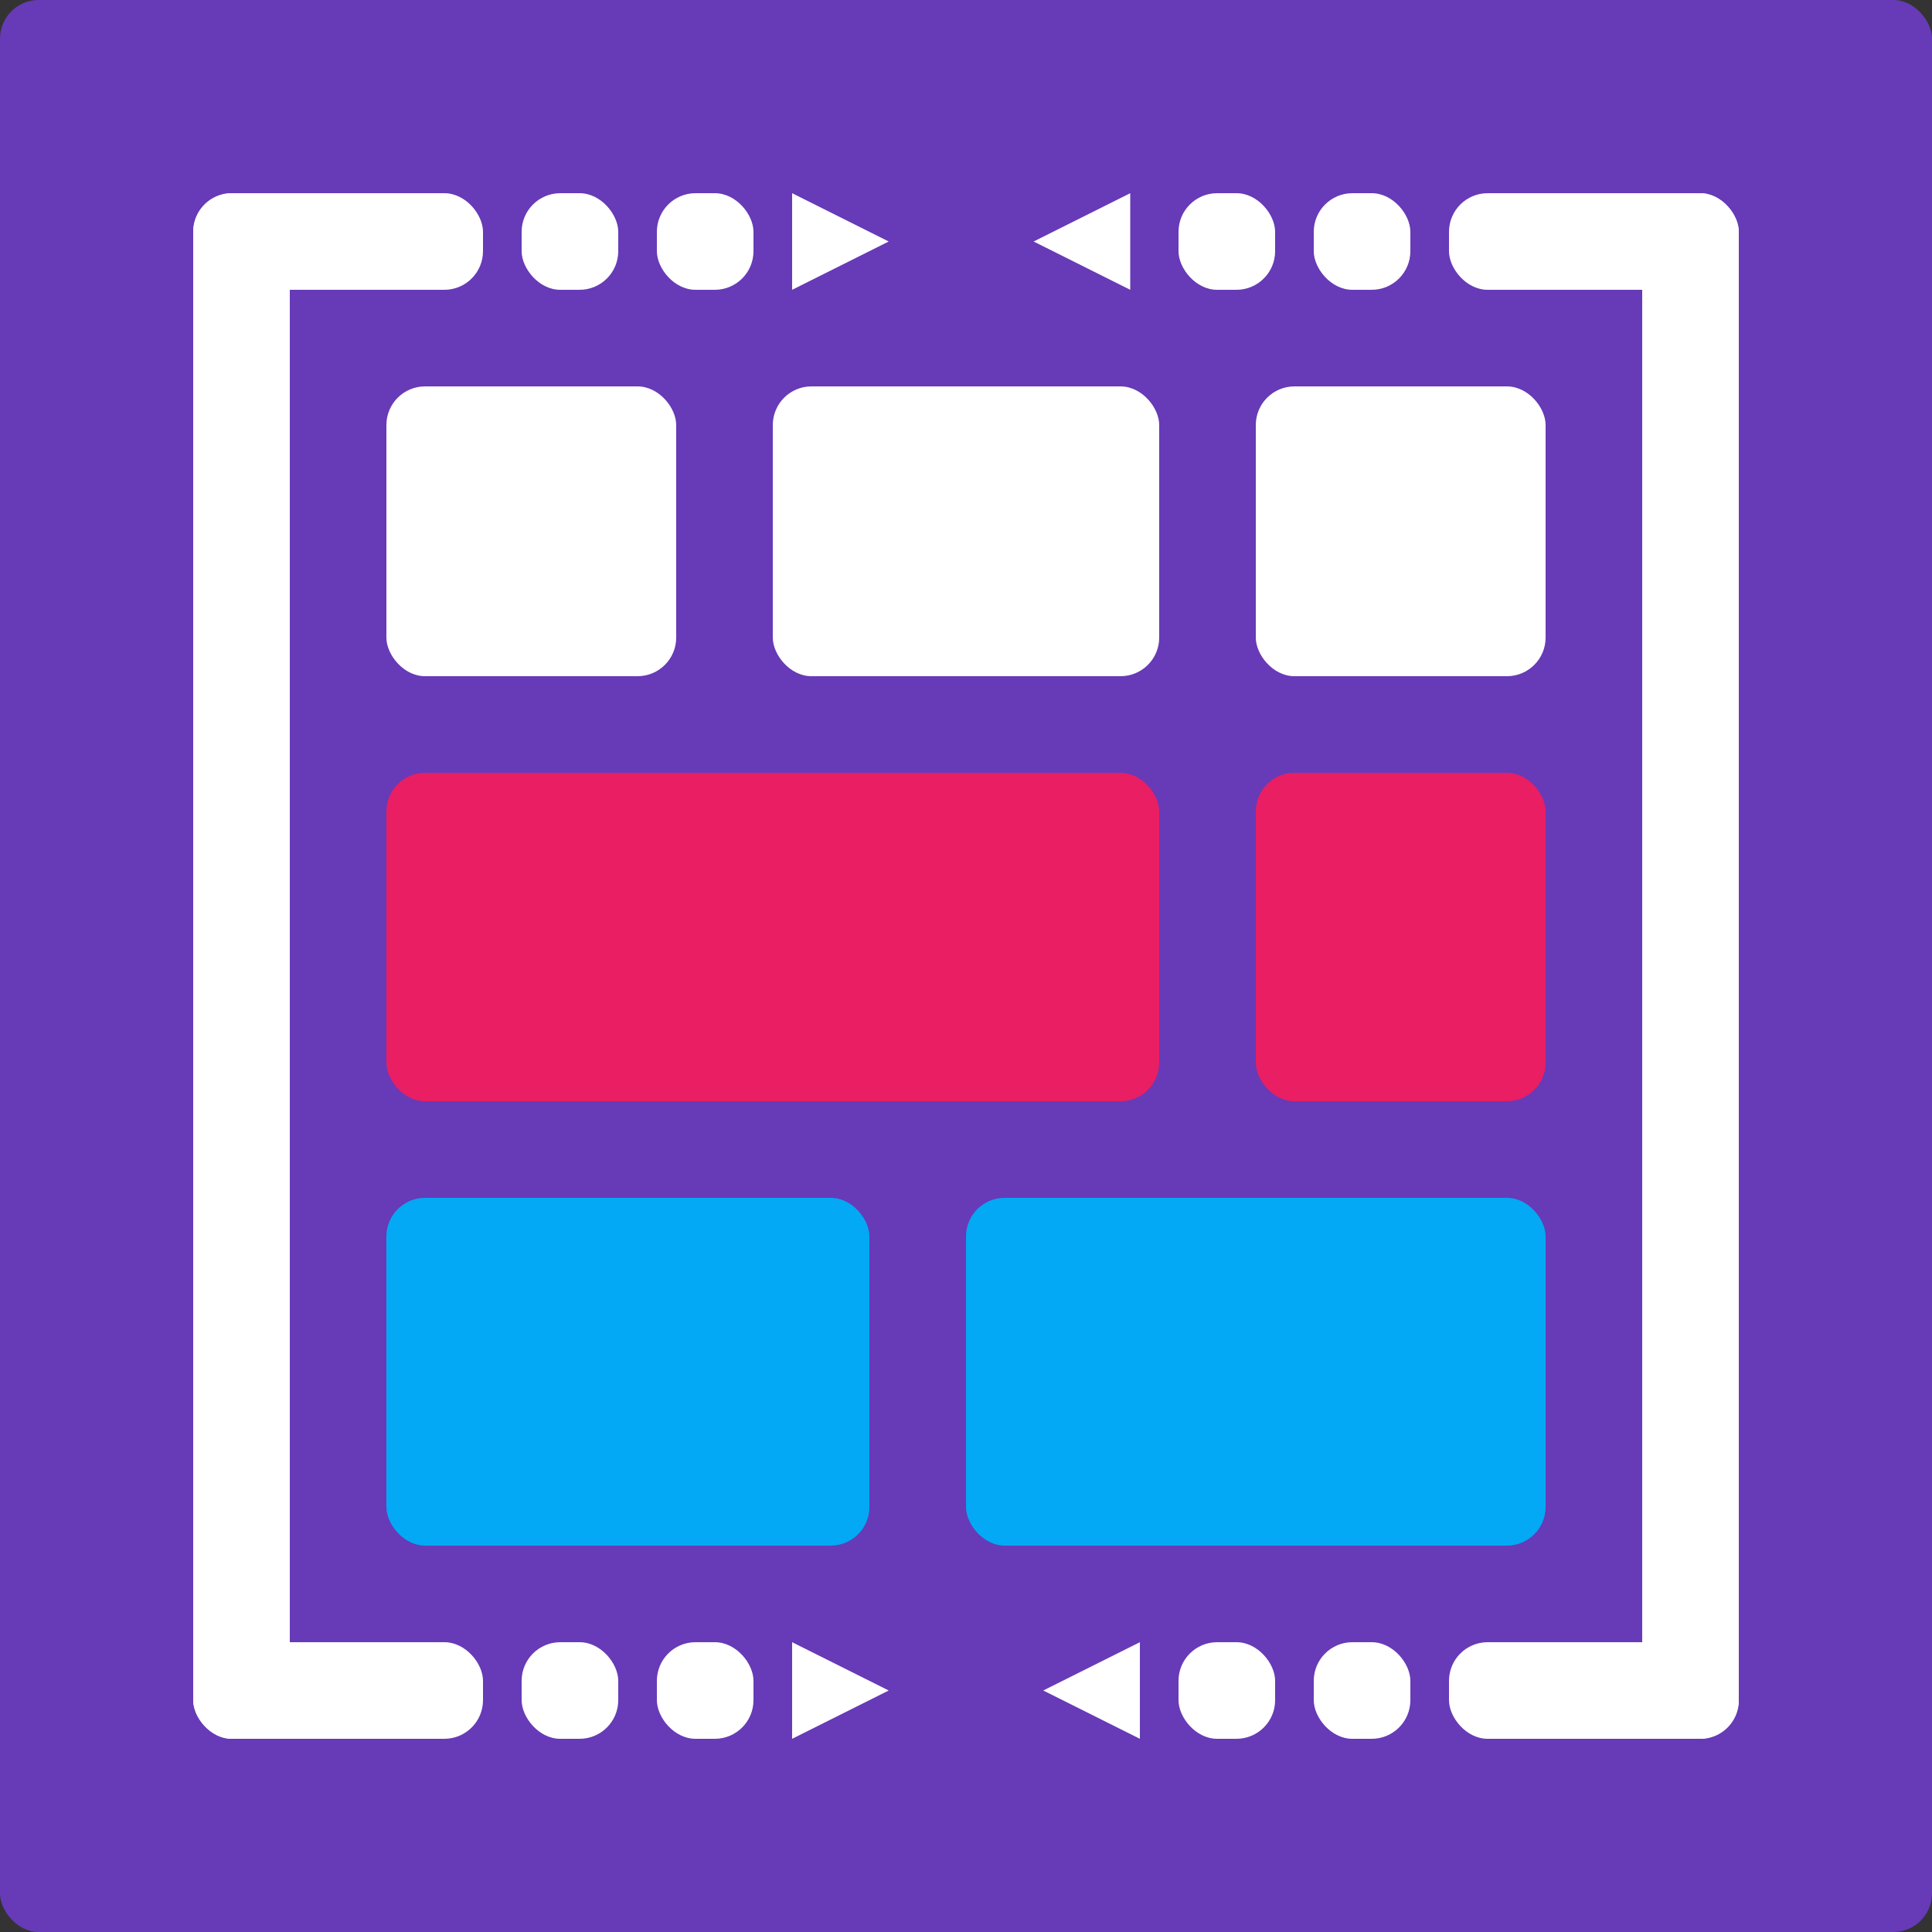 <svg width="100" height="100" viewBox="0 0 100 100" xmlns="http://www.w3.org/2000/svg">

  <rect x="0" y="0" width="100" height="100" fill="#333333" stroke="none"/>

  <!-- Outer square frame -->
  <rect x="0" y="0" width="100" height="100" fill="#673AB7" rx="2" ry="2"/>
  
  <!-- Left square bracket -->
  <rect x="10" y="10" width="5" height="80" rx="2" ry="2" fill="#FFFFFF"/>
  <rect x="10" y="10" width="15" height="5" rx="2" ry="2" fill="#FFFFFF"/>    
  <rect x="10" y="85" width="15" height="5" rx="2" ry="2" fill="#FFFFFF"/>
  
  <!-- Right square bracket -->
  <rect x="85" y="10" width="5" height="80" rx="2" ry="2" fill="#FFFFFF"/>
  <rect x="75" y="10" width="15" height="5" rx="2" ry="2" fill="#FFFFFF"/>    
  <rect x="75" y="85" width="15" height="5" rx="2" ry="2" fill="#FFFFFF"/>  
  
  <!-- Top left arrow -->
  <rect x="27" y="10" width="5" height="5" rx="2" ry="2" fill="#FFFFFF"/>  
  <rect x="34" y="10" width="5" height="5" rx="2" ry="2" fill="#FFFFFF"/>  
  <polygon points="41,10 41,15 46,12.5" fill="#FFFFFF"/>
  
  <!-- Top right arrow -->  
  <rect x="68" y="10" width="5" height="5" rx="2" ry="2" fill="#FFFFFF"/>  
  <rect x="61" y="10" width="5" height="5" rx="2" ry="2" fill="#FFFFFF"/>
  <polygon points="58.5,10 58.5,15 53.5,12.5" fill="#FFFFFF"/>
  
   <!-- Bottom left arrow -->
  <rect x="27" y="85" width="5" height="5" rx="2" ry="2" fill="#FFFFFF"/>
  <rect x="34" y="85" width="5" height="5" rx="2" ry="2" fill="#FFFFFF"/>  
  <polygon points="41,85 41,90 46,87.5" fill="#FFFFFF"/>
  
  <!-- Bottom right arrow -->  
  <rect x="68" y="85" width="5" height="5" rx="2" ry="2" fill="#FFFFFF"/>
  <rect x="61" y="85" width="5" height="5" rx="2" ry="2" fill="#FFFFFF"/>      
  <polygon points="59,85 59,90 54,87.5" fill="#FFFFFF"/>
	
  <!-- Stack of files represented by rectangles -->
  <rect x="20" y="20" width="15" height="15" rx="2" ry="2" fill="#FFFFFF"/>
  <rect x="40" y="20" width="20" height="15" rx="2" ry="2" fill="#FFFFFF"/>
  <rect x="65" y="20" width="15" height="15" rx="2" ry="2" fill="#FFFFFF"/>
  
  <rect x="20" y="40" width="40" height="17" rx="2" ry="2" fill="#E91E63"/>
  <rect x="65" y="40" width="15" height="17" rx="2" ry="2" fill="#E91E63"/>  
  
  <rect x="20" y="62" width="25" height="18" rx="2" ry="2" fill="#03A9F4"/>
  <rect x="50" y="62" width="30" height="18" rx="2" ry="2" fill="#03A9F4"/>
</svg>
